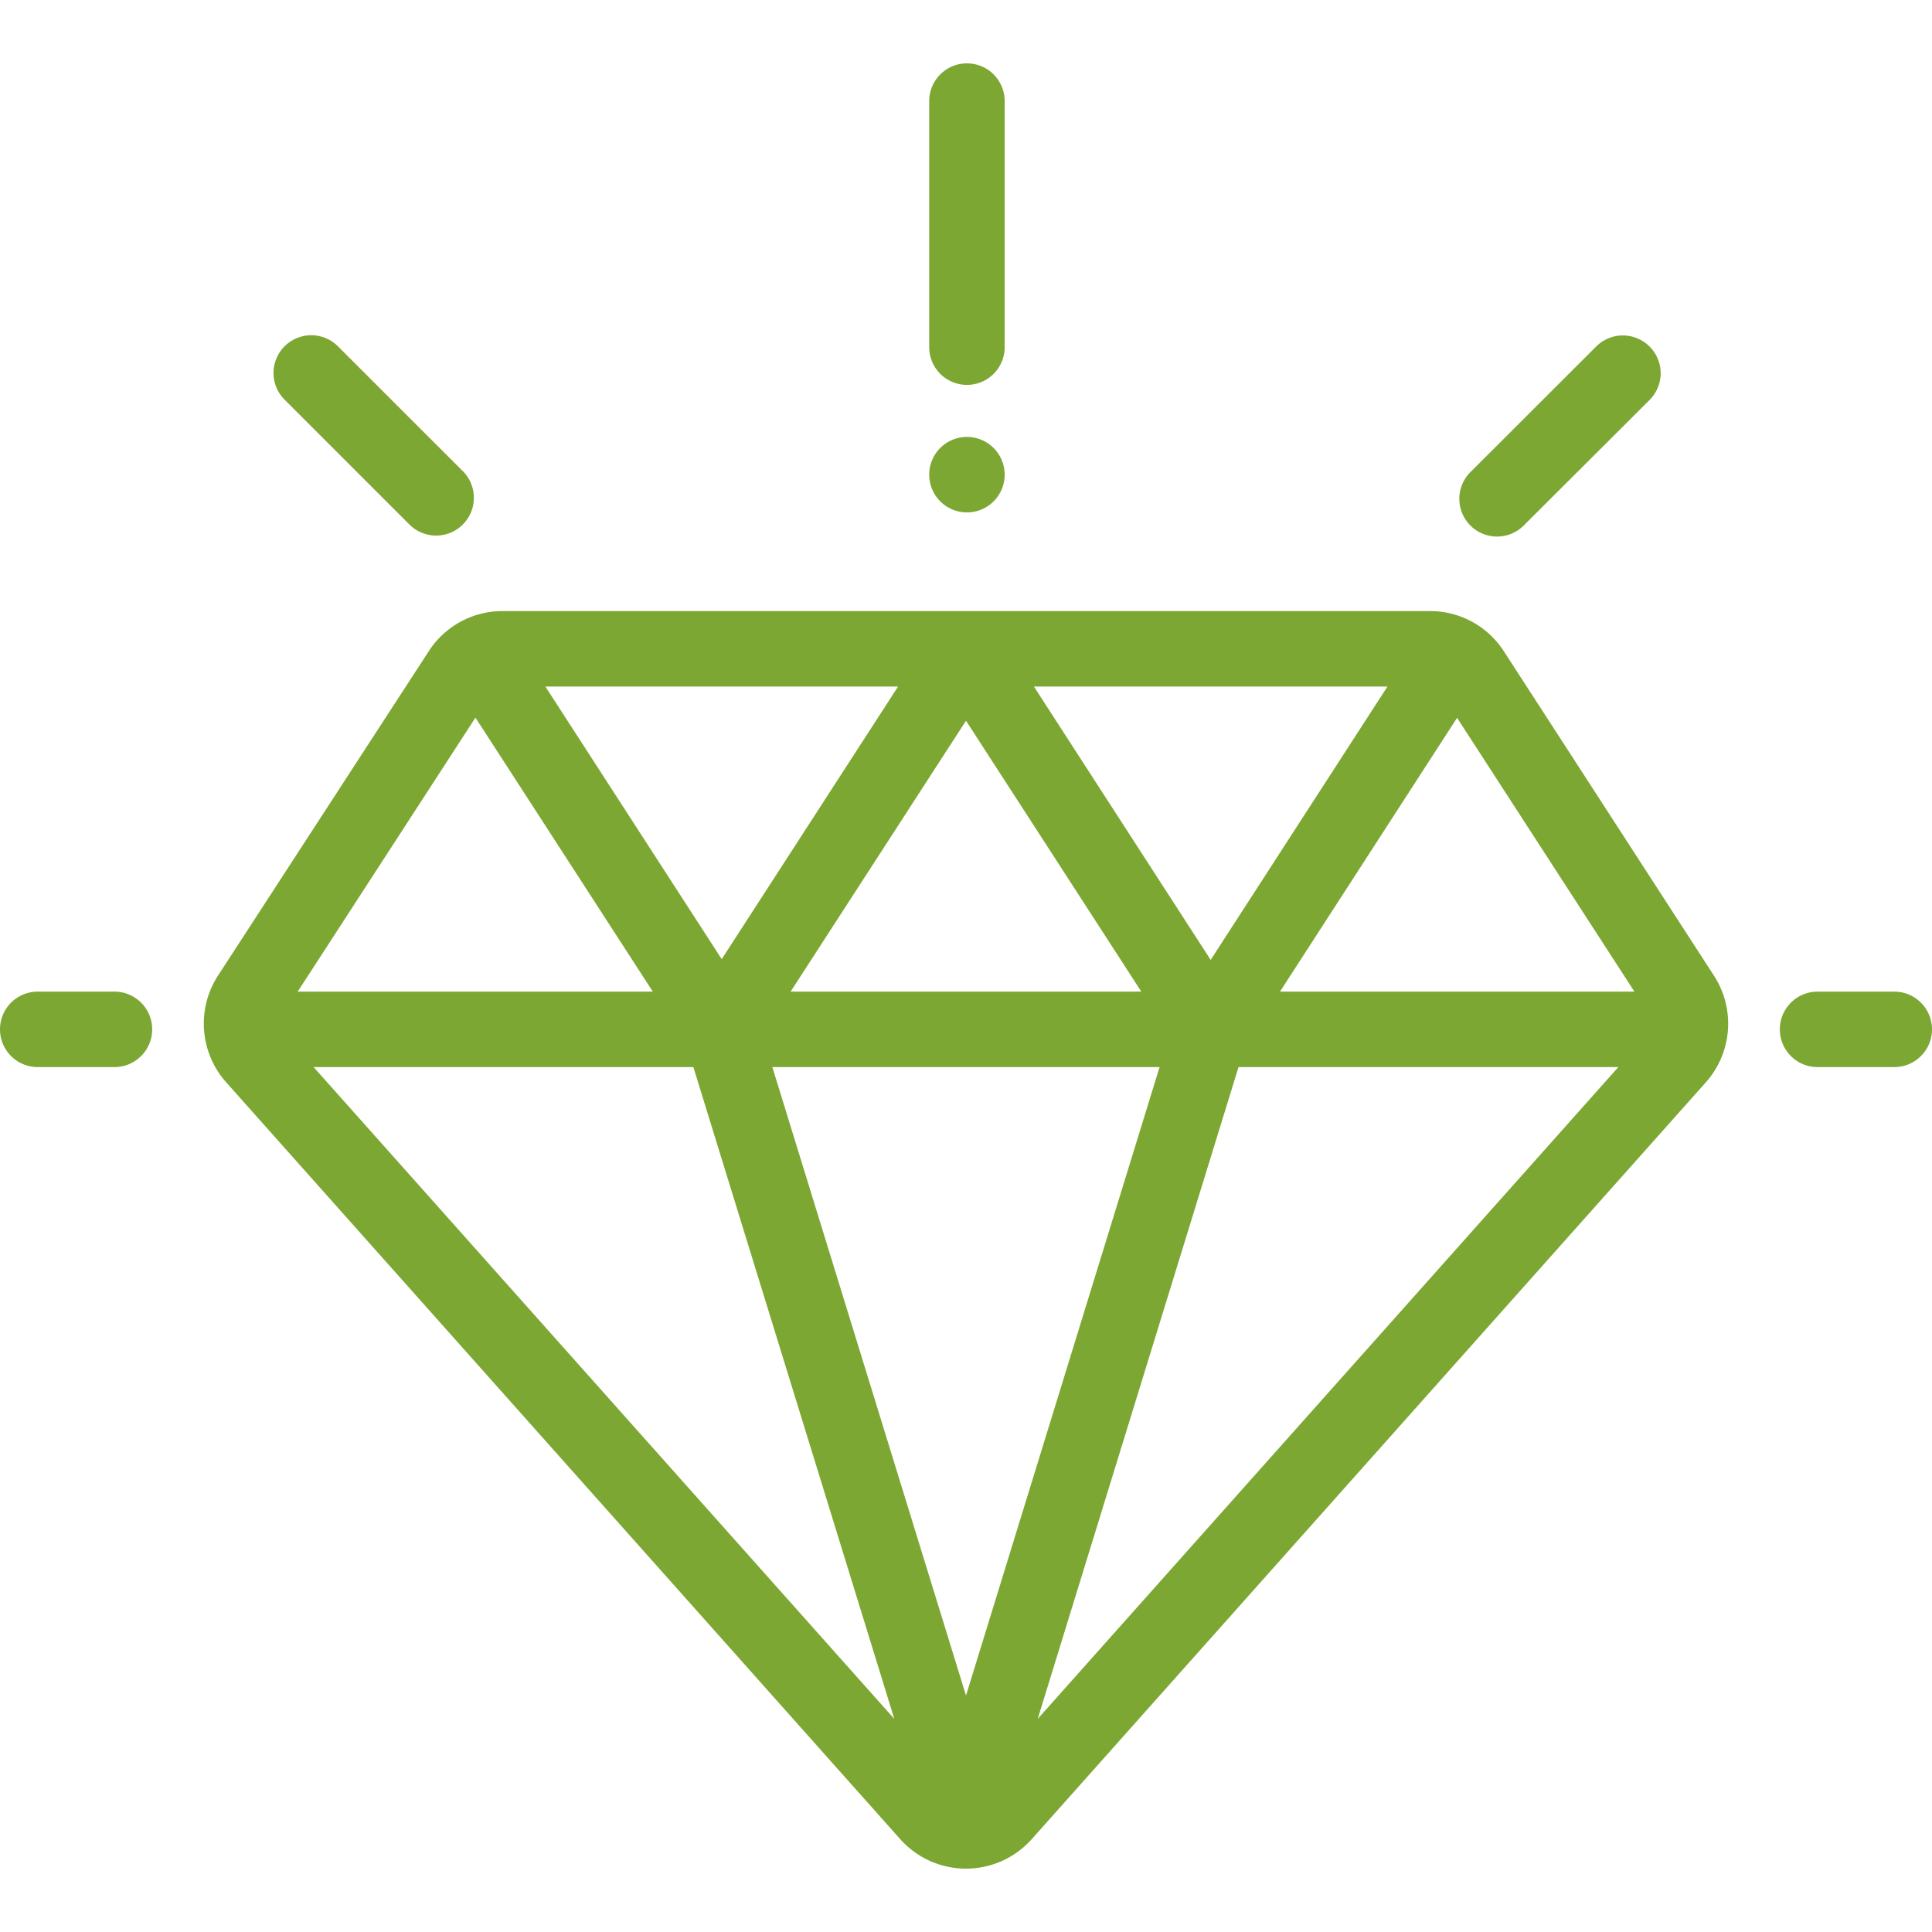 <svg id="Layer_1" data-name="Layer 1" xmlns="http://www.w3.org/2000/svg" viewBox="0 0 512 512"><defs><style>.cls-1{fill:#7da733;}</style></defs><title>diamond-core</title><path class="cls-1" d="M454.25,258.61l-55.7-86A23.24,23.24,0,0,0,379,161.94H133.2a23.24,23.24,0,0,0-19.56,10.62l-55.88,86a23.4,23.4,0,0,0,2.15,28.23L238.57,487.4A23.36,23.36,0,0,0,256,495.21h0a23.36,23.36,0,0,0,17.42-7.81L452.09,286.8A23.38,23.38,0,0,0,454.25,258.61Zm-86.56-76.67-46.85,72.44L274,181.94Zm-65.23,80.85H209.52L256,191ZM238,181.94l-46.74,72.24-46.73-72.24Zm-112,8.24,47,72.61H78.89ZM83.11,282.79H183.75L237,455.53ZM256,449.34,204.68,282.79H307.3Zm19,6.19,53.22-172.74H428.88Zm64.21-192.74,46.93-72.56,47,72.56Z"/><path class="cls-1" d="M30.33,262.79H10a10,10,0,0,0,0,20H30.33a10,10,0,0,0,0-20Z"/><path class="cls-1" d="M502,262.79H481.67a10,10,0,0,0,0,20H502a10,10,0,0,0,0-20Z"/><path class="cls-1" d="M437.15,91.83a10,10,0,0,0-14.15,0L389.79,125a10,10,0,1,0,14.14,14.14L437.15,106A10,10,0,0,0,437.15,91.83Z"/><path class="cls-1" d="M122.65,124.86,89.43,91.65a10,10,0,0,0-14.14,14.14L108.5,139a10,10,0,1,0,14.15-14.15Z"/><path class="cls-1" d="M256.25,16.79a10,10,0,0,0-10,10V92a10,10,0,0,0,20,0V26.79A10,10,0,0,0,256.25,16.79Z"/><path class="cls-1" d="M263.32,118.72a10,10,0,1,0,2.93,7.07A10.08,10.08,0,0,0,263.32,118.72Z"/></svg>